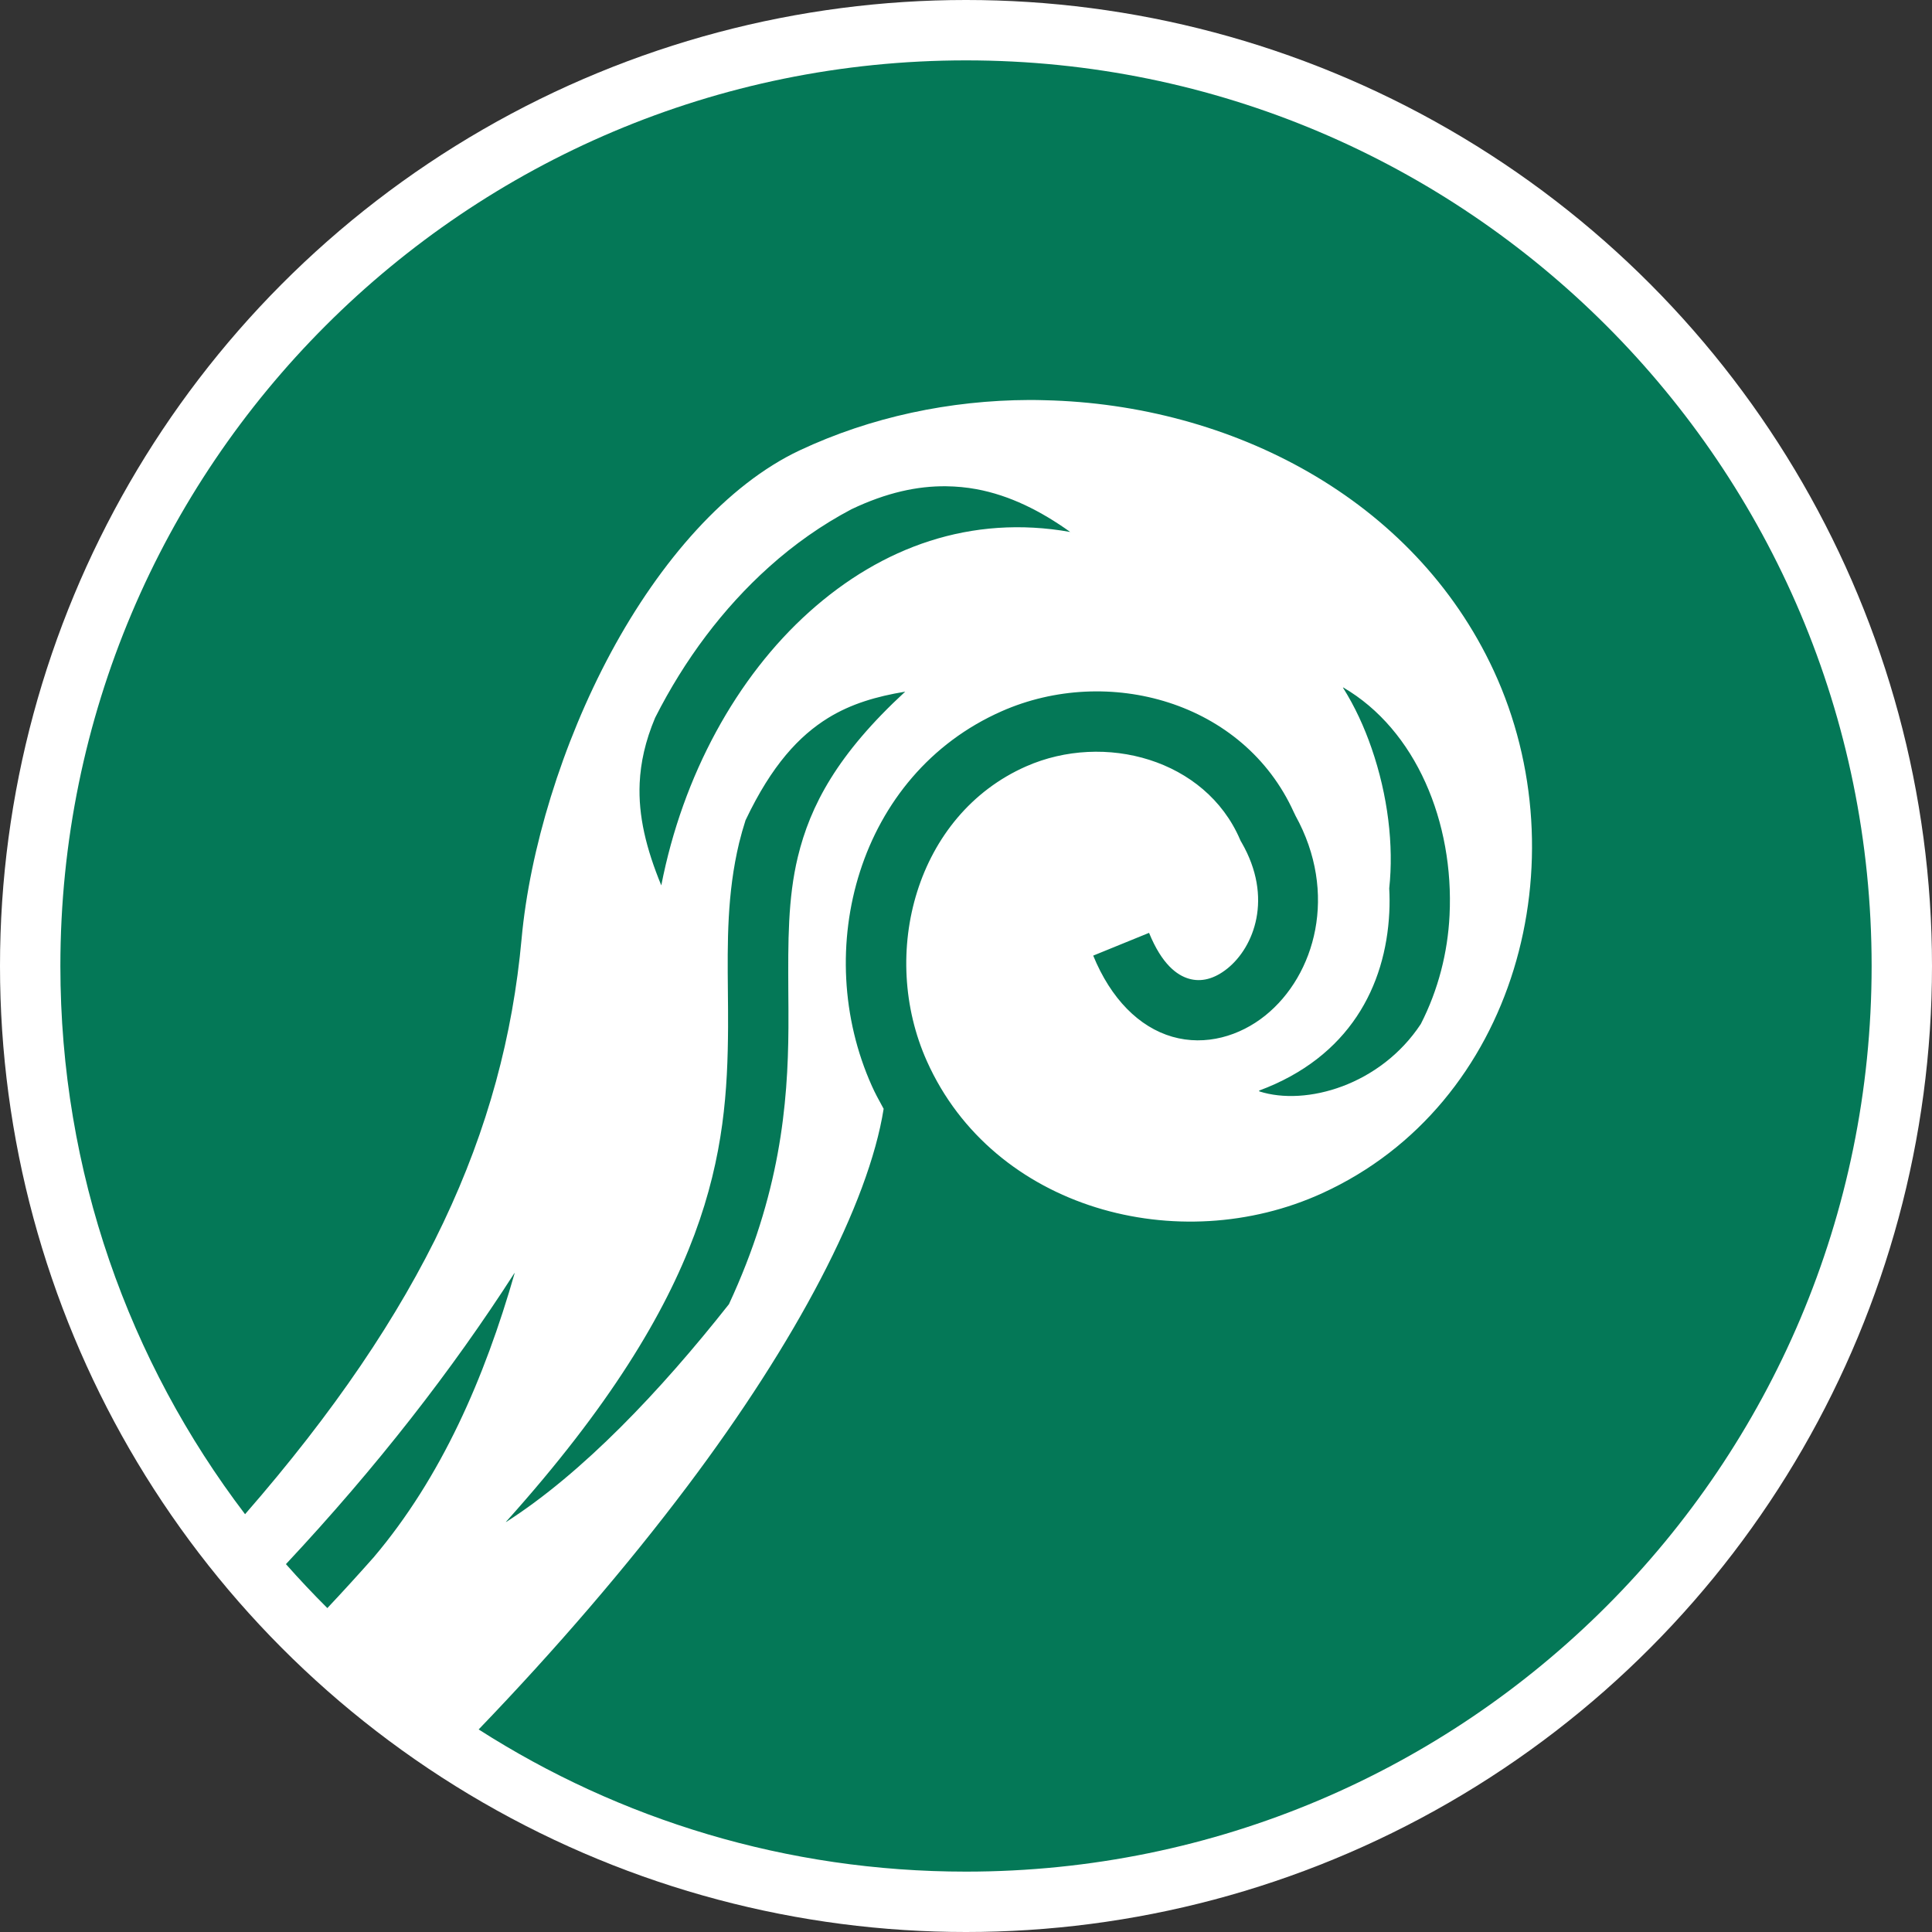 <svg width="32" height="32" viewBox="0 0 32 32" fill="none" xmlns="http://www.w3.org/2000/svg">
<rect x="0" y="0" width="32" height="32" fill="#333333" stroke="none"/>
<circle cx="16" cy="16" r="16" fill="white"/>
<path fill-rule="evenodd" clip-rule="evenodd" d="M16 31C24.284 31 31 24.284 31 16C31 7.716 24.284 1 16 1C7.716 1 1 7.716 1 16C1 19.413 2.14 22.559 4.059 25.08C7.003 21.702 8.347 18.753 8.639 15.551C8.773 14.081 9.304 12.322 10.12 10.806C10.937 9.289 12.042 8.026 13.244 7.46C14.425 6.905 15.735 6.63 17.047 6.625L17.047 6.625C17.134 6.625 17.222 6.626 17.309 6.629C20.386 6.701 23.418 8.251 24.742 11.111C26.189 14.239 25.12 18.293 21.901 19.763C19.525 20.849 16.451 20.029 15.353 17.578C14.555 15.798 15.172 13.498 16.995 12.694C18.293 12.121 19.966 12.576 20.538 13.903L20.55 13.93L20.565 13.955C21.093 14.871 20.769 15.689 20.329 16.042C20.109 16.219 19.892 16.268 19.694 16.211C19.495 16.154 19.245 15.973 19.032 15.451L18.107 15.828C18.399 16.542 18.866 17.013 19.418 17.172C19.97 17.33 20.535 17.159 20.956 16.821C21.787 16.153 22.168 14.794 21.456 13.508C21.452 13.498 21.448 13.489 21.443 13.48C21.439 13.472 21.435 13.464 21.431 13.456C20.597 11.611 18.343 11.007 16.592 11.78C14.211 12.83 13.432 15.737 14.44 17.985C14.494 18.107 14.557 18.221 14.62 18.336C14.625 18.345 14.63 18.355 14.636 18.365C14.386 19.944 13.185 22.224 11.388 24.612C10.385 25.945 9.206 27.316 7.928 28.645C10.258 30.136 13.028 31 16 31ZM5.422 26.635C5.686 26.354 5.942 26.073 6.191 25.792C7.313 24.466 8.026 22.825 8.524 21.088L8.52 21.087C7.489 22.691 6.242 24.297 4.736 25.907C4.957 26.157 5.186 26.4 5.422 26.635ZM16.172 8.102C16.009 8.072 15.842 8.056 15.669 8.054L15.669 8.054C15.2 8.049 14.687 8.156 14.102 8.435C13.613 8.693 13.154 9.016 12.736 9.392C11.977 10.073 11.338 10.925 10.851 11.888C10.687 12.277 10.611 12.63 10.595 12.969C10.57 13.518 10.704 14.058 10.953 14.665C11.308 12.841 12.202 11.213 13.403 10.136C14.605 9.057 16.087 8.52 17.726 8.811C17.239 8.463 16.725 8.204 16.172 8.102ZM24.009 15.163C24.086 13.624 23.455 12.089 22.247 11.386L22.244 11.39C22.441 11.702 22.597 12.044 22.717 12.391C22.988 13.174 23.087 14.002 23.01 14.714C23.017 14.846 23.018 14.979 23.011 15.113C22.951 16.333 22.349 17.51 20.854 18.064L20.859 18.077C21.632 18.325 22.865 17.974 23.533 16.961C23.824 16.392 23.979 15.773 24.009 15.163ZM13.214 14.196C13.42 13.341 13.871 12.49 14.993 11.456C14.518 11.535 14.098 11.656 13.714 11.893C13.238 12.188 12.784 12.67 12.351 13.581H12.35C12.309 13.708 12.273 13.835 12.242 13.962C12.041 14.801 12.048 15.601 12.056 16.415C12.058 16.614 12.06 16.814 12.059 17.016C12.047 19.069 11.815 21.382 8.38 25.207L8.383 25.209C9.648 24.4 10.941 23.037 12.07 21.606C12.07 21.606 12.071 21.606 12.071 21.606C12.071 21.605 12.072 21.605 12.072 21.605C12.921 19.779 13.051 18.295 13.059 17.023C13.06 16.813 13.059 16.61 13.057 16.412C13.053 15.601 13.048 14.885 13.214 14.196Z" fill="#047857"/>
</svg>
